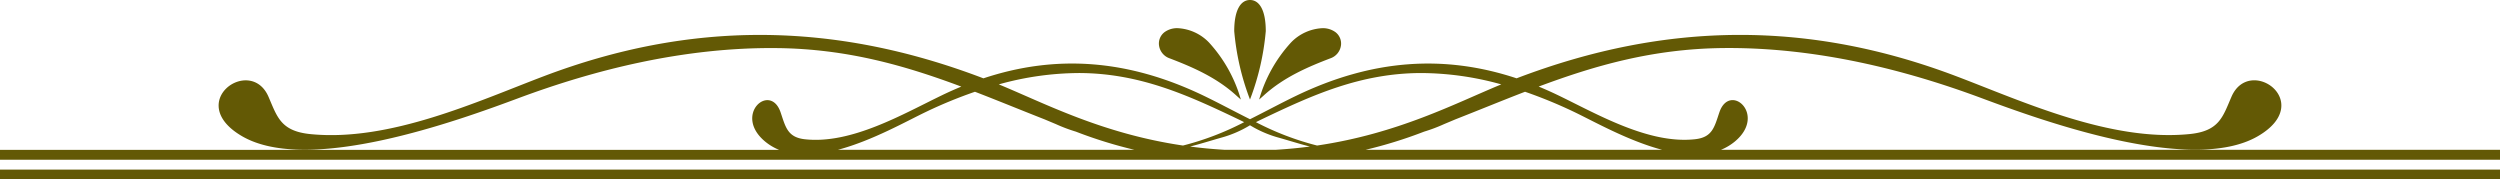 <svg id="Group_201" data-name="Group 201" xmlns="http://www.w3.org/2000/svg" width="372" height="26.709" viewBox="0 0 372 26.709">
  <g id="Group_199" data-name="Group 199">
    <path id="Path_93" data-name="Path 93" d="M256.079,22.242a7.943,7.943,0,0,0,2.095-1.257c4.765-3.994-.8-8.836-2.331-4.318-.738,2.173-1.021,3.715-3.613,4-6.888.765-14.565-3.736-20.369-6.535-.971-.468-1.939-.9-2.907-1.3,8.419-3.143,17.013-5.617,27.416-5.73,13.867-.152,27.234,3.258,38.526,7.465,8.945,3.333,31.169,11.384,41.058,5.66,8.717-5.043-1.205-12.115-3.908-5.884-1.3,3-1.811,5.118-6.248,5.558-11.791,1.171-24.836-4.87-34.71-8.61-21.7-8.222-42.932-8.268-65.419.314C214.822,8.006,204.1,8.8,192.878,14.2c-2.179,1.049-4.5,2.3-6.878,3.493-2.379-1.192-4.7-2.444-6.877-3.493-11.223-5.4-21.943-6.2-32.79-2.592-22.486-8.582-43.719-8.537-65.42-.314C71.041,15.037,58,21.078,46.2,19.907c-4.438-.44-4.949-2.562-6.248-5.558-2.7-6.231-12.625.841-3.908,5.884,9.889,5.723,32.113-2.327,41.058-5.66,11.292-4.208,24.659-7.618,38.526-7.465,10.4.113,19,2.587,27.416,5.73-.967.4-1.936.829-2.907,1.3-5.8,2.8-13.482,7.3-20.37,6.535-2.591-.288-2.875-1.829-3.612-4-1.534-4.519-7.1.324-2.331,4.318a7.964,7.964,0,0,0,2.1,1.257H0v1.472H372V22.242ZM234.112,16.55c2.948,1.4,8.1,4.34,13.213,5.691H203.2a66.639,66.639,0,0,0,8.7-2.7,23.684,23.684,0,0,0,2.961-1.115l1.7-.713c3.521-1.382,6.938-2.789,10.363-4.109a69.641,69.641,0,0,1,7.186,2.945m-44.3,5.691h-7.624q-2.653-.157-5.1-.485c1.413-.355,2.9-.823,4.565-1.3A16.652,16.652,0,0,0,186,18.59a16.677,16.677,0,0,0,4.35,1.867c1.667.477,3.152.945,4.565,1.3q-2.45.323-5.1.485m-2.052-4.548c7.5-3.583,14.688-6.869,23.759-6.875a44.894,44.894,0,0,1,11.869,1.688c-6.895,2.84-15.341,7.321-27.409,9.1a42.224,42.224,0,0,1-9.1-3.478c.267-.135.556-.28.884-.436m-27.278-6.875c9.07.006,16.26,3.292,23.758,6.875.328.156.617.3.883.436a42.2,42.2,0,0,1-9.1,3.478c-12.067-1.78-20.514-6.261-27.409-9.1a44.9,44.9,0,0,1,11.871-1.688M137.889,16.55a69.178,69.178,0,0,1,7.185-2.945c3.424,1.318,6.841,2.727,10.362,4.108l1.7.714a23.666,23.666,0,0,0,2.963,1.115,66.636,66.636,0,0,0,8.7,2.7H124.676c5.11-1.352,10.265-4.291,13.213-5.691" transform="translate(0 0.049)" fill="#635905"/>
    <rect id="Rectangle_452" data-name="Rectangle 452" width="372" height="1.472" transform="translate(0 25.237)" fill="#635905"/>
    <path id="Path_94" data-name="Path 94" d="M184.274,14.81a37.509,37.509,0,0,0,2.347-10.174c0-3.306-1.051-4.637-2.347-4.637s-2.347,1.331-2.347,4.637a37.469,37.469,0,0,0,2.347,10.174" transform="translate(1.726 0)" fill="#635905"/>
    <path id="Path_95" data-name="Path 95" d="M185.66,14.718c.211-.184.418-.366.613-.543,3.025-2.762,6.72-4.308,9.945-5.542a2.359,2.359,0,0,0,1.554-1.894,2.119,2.119,0,0,0-.862-2.025,3.171,3.171,0,0,0-1.9-.56,6.937,6.937,0,0,0-4.664,2.127,21.086,21.086,0,0,0-4.748,8.49l.061-.052" transform="translate(1.761 0.039)" fill="#635905"/>
    <path id="Path_96" data-name="Path 96" d="M172.4,8.633c3.226,1.234,6.92,2.78,9.945,5.542.195.178.4.359.613.543l.06.052a21.116,21.116,0,0,0-4.746-8.49,6.944,6.944,0,0,0-4.666-2.127,3.182,3.182,0,0,0-1.9.56,2.12,2.12,0,0,0-.861,2.026A2.359,2.359,0,0,0,172.4,8.633" transform="translate(1.621 0.039)" fill="#635905"/>
  </g>
</svg>
